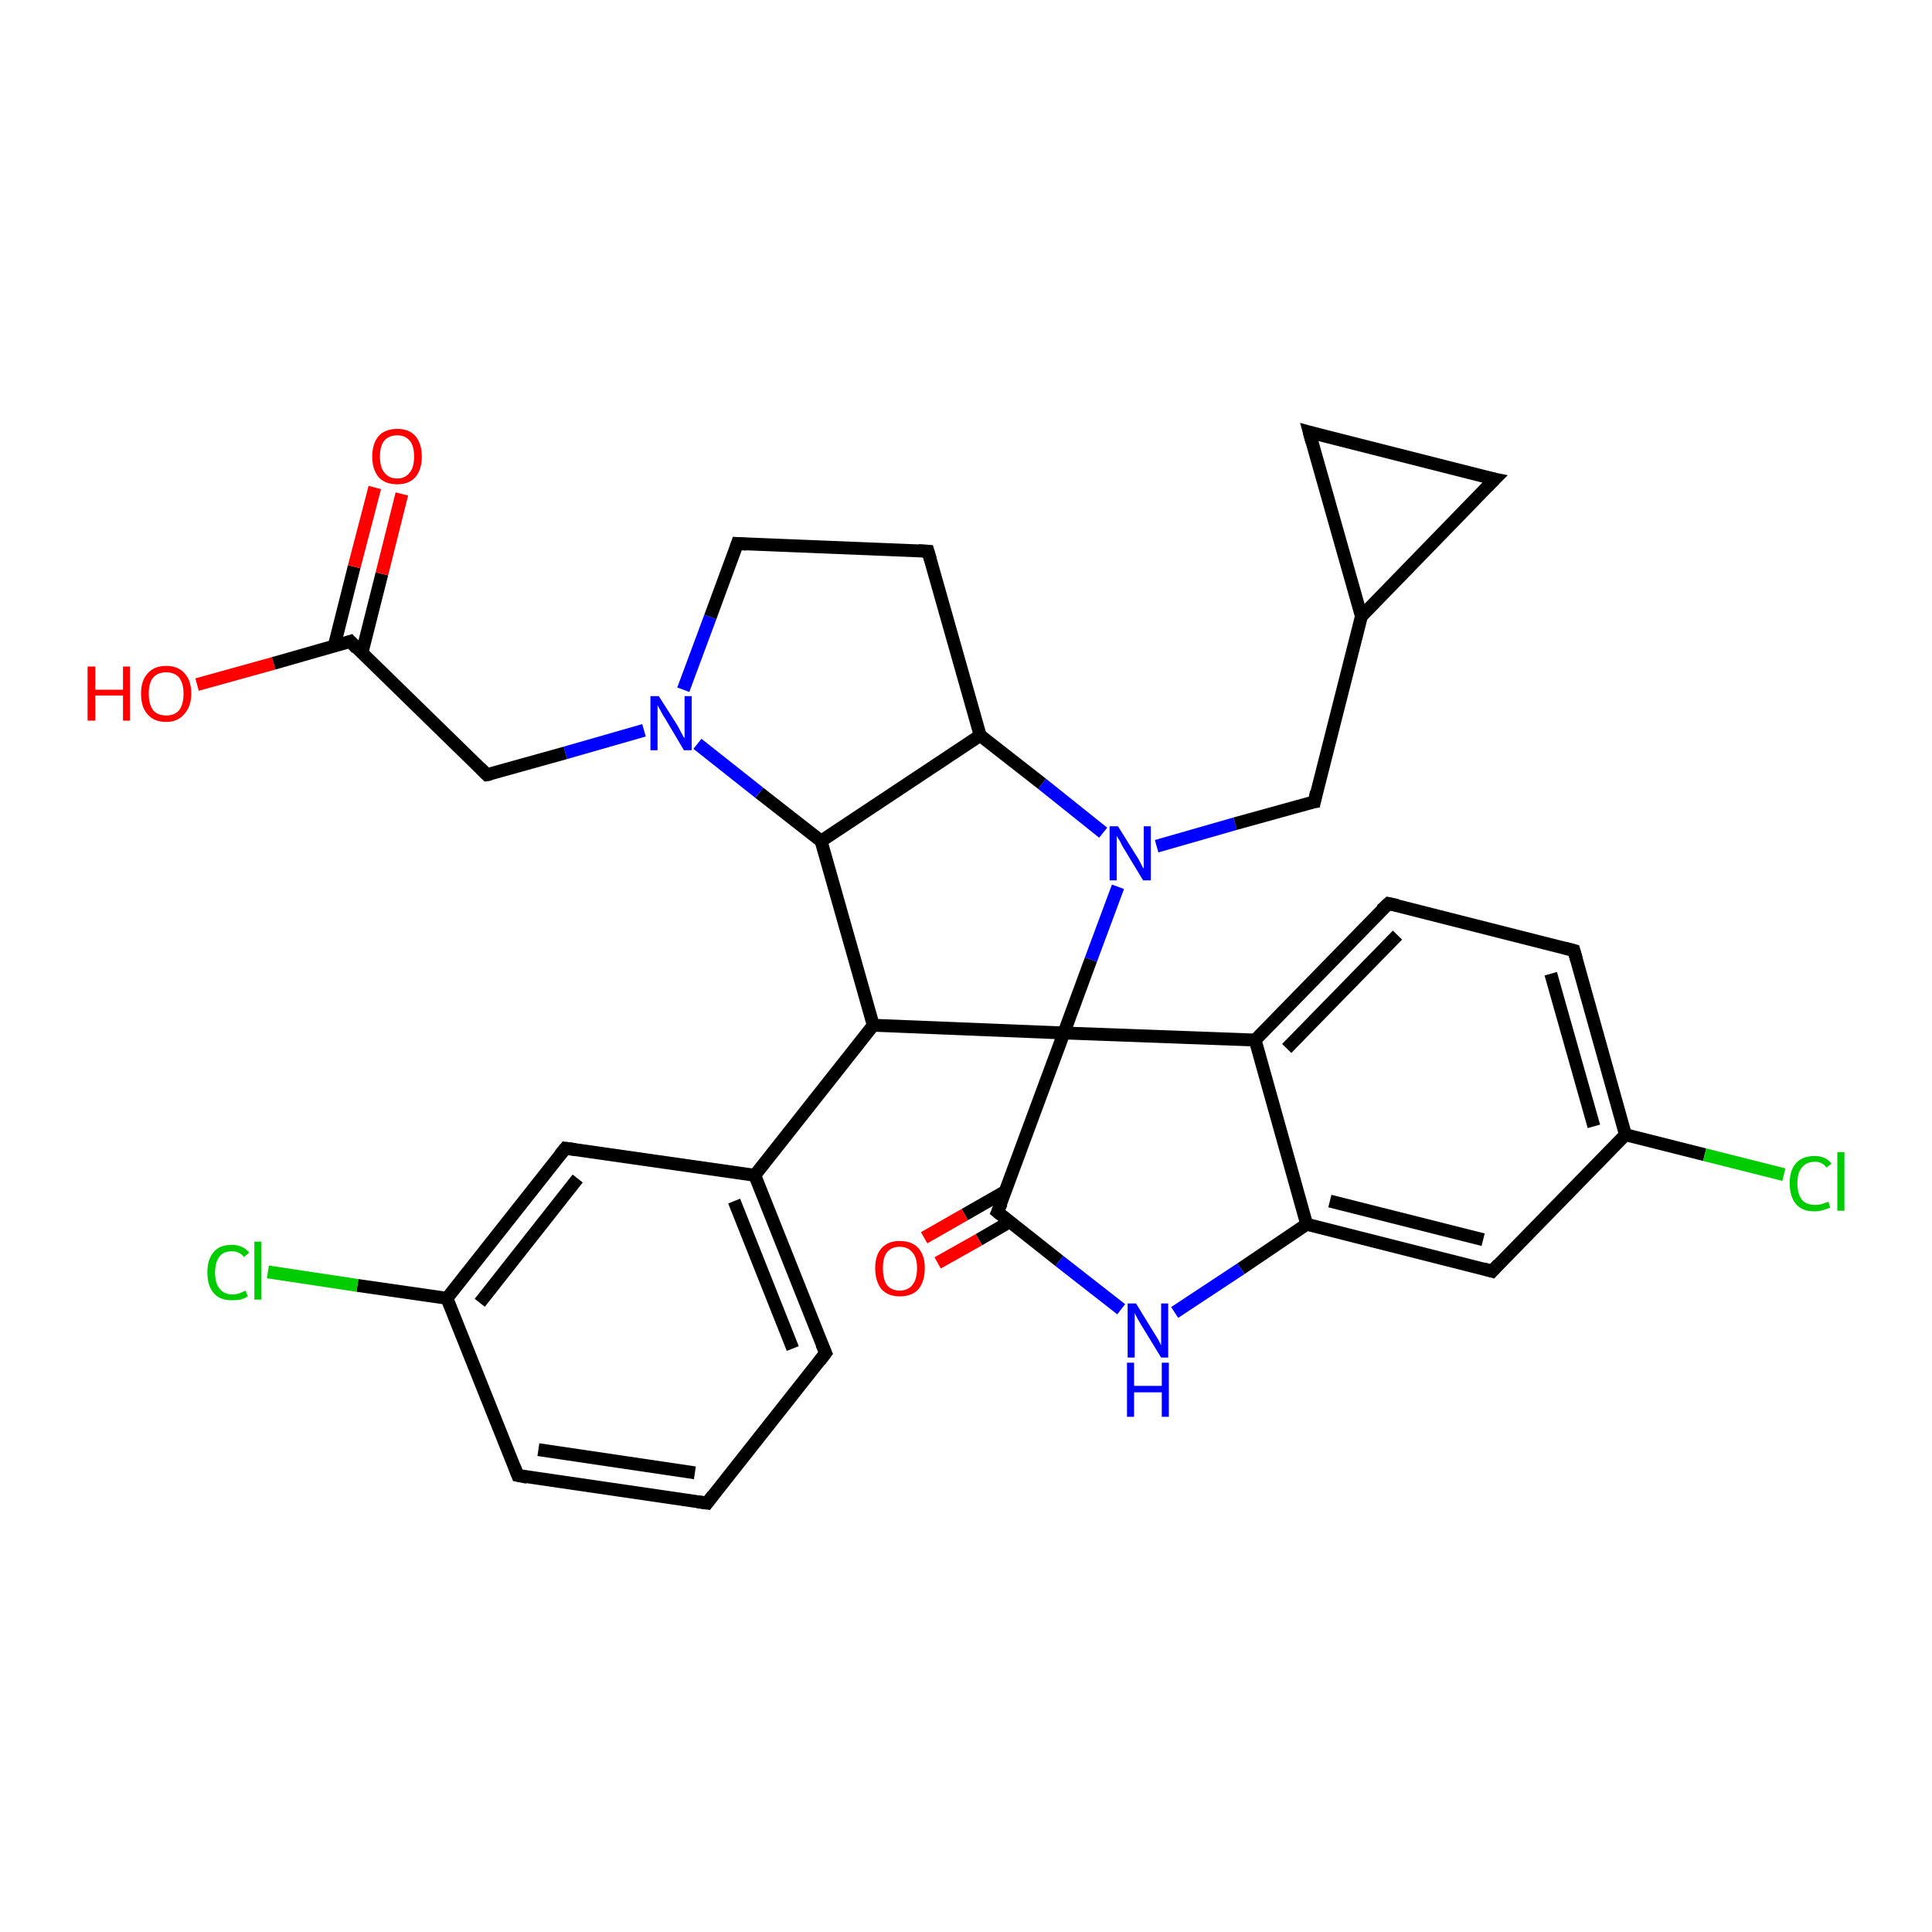 <?xml version='1.0' encoding='iso-8859-1'?>
<svg version='1.1' baseProfile='full'
              xmlns='http://www.w3.org/2000/svg'
                      xmlns:rdkit='http://www.rdkit.org/xml'
                      xmlns:xlink='http://www.w3.org/1999/xlink'
                  xml:space='preserve'
width='300px' height='300px' viewBox='0 0 300 300'>
<!-- END OF HEADER -->
<rect style='opacity:1.0;fill:#FFFFFF;stroke:none' width='300.0' height='300.0' x='0.0' y='0.0'> </rect>
<path class='bond-0 atom-0 atom-1' d='M 30.6,106.3 L 42.5,103.0' style='fill:none;fill-rule:evenodd;stroke:#FF0000;stroke-width:2.0px;stroke-linecap:butt;stroke-linejoin:miter;stroke-opacity:1' />
<path class='bond-0 atom-0 atom-1' d='M 42.5,103.0 L 54.4,99.6' style='fill:none;fill-rule:evenodd;stroke:#000000;stroke-width:2.0px;stroke-linecap:butt;stroke-linejoin:miter;stroke-opacity:1' />
<path class='bond-1 atom-1 atom-2' d='M 56.2,101.4 L 59.3,89.1' style='fill:none;fill-rule:evenodd;stroke:#000000;stroke-width:2.0px;stroke-linecap:butt;stroke-linejoin:miter;stroke-opacity:1' />
<path class='bond-1 atom-1 atom-2' d='M 59.3,89.1 L 62.4,76.7' style='fill:none;fill-rule:evenodd;stroke:#FF0000;stroke-width:2.0px;stroke-linecap:butt;stroke-linejoin:miter;stroke-opacity:1' />
<path class='bond-1 atom-1 atom-2' d='M 51.9,100.3 L 55.0,88.0' style='fill:none;fill-rule:evenodd;stroke:#000000;stroke-width:2.0px;stroke-linecap:butt;stroke-linejoin:miter;stroke-opacity:1' />
<path class='bond-1 atom-1 atom-2' d='M 55.0,88.0 L 58.2,75.7' style='fill:none;fill-rule:evenodd;stroke:#FF0000;stroke-width:2.0px;stroke-linecap:butt;stroke-linejoin:miter;stroke-opacity:1' />
<path class='bond-2 atom-1 atom-3' d='M 54.4,99.6 L 75.6,120.3' style='fill:none;fill-rule:evenodd;stroke:#000000;stroke-width:2.0px;stroke-linecap:butt;stroke-linejoin:miter;stroke-opacity:1' />
<path class='bond-3 atom-3 atom-4' d='M 75.6,120.3 L 87.8,116.9' style='fill:none;fill-rule:evenodd;stroke:#000000;stroke-width:2.0px;stroke-linecap:butt;stroke-linejoin:miter;stroke-opacity:1' />
<path class='bond-3 atom-3 atom-4' d='M 87.8,116.9 L 100.0,113.4' style='fill:none;fill-rule:evenodd;stroke:#0000FF;stroke-width:2.0px;stroke-linecap:butt;stroke-linejoin:miter;stroke-opacity:1' />
<path class='bond-4 atom-4 atom-5' d='M 106.1,107.1 L 110.3,95.8' style='fill:none;fill-rule:evenodd;stroke:#0000FF;stroke-width:2.0px;stroke-linecap:butt;stroke-linejoin:miter;stroke-opacity:1' />
<path class='bond-4 atom-4 atom-5' d='M 110.3,95.8 L 114.5,84.4' style='fill:none;fill-rule:evenodd;stroke:#000000;stroke-width:2.0px;stroke-linecap:butt;stroke-linejoin:miter;stroke-opacity:1' />
<path class='bond-5 atom-5 atom-6' d='M 114.5,84.4 L 144.1,85.6' style='fill:none;fill-rule:evenodd;stroke:#000000;stroke-width:2.0px;stroke-linecap:butt;stroke-linejoin:miter;stroke-opacity:1' />
<path class='bond-6 atom-6 atom-7' d='M 144.1,85.6 L 152.2,114.2' style='fill:none;fill-rule:evenodd;stroke:#000000;stroke-width:2.0px;stroke-linecap:butt;stroke-linejoin:miter;stroke-opacity:1' />
<path class='bond-7 atom-7 atom-8' d='M 152.2,114.2 L 127.5,130.6' style='fill:none;fill-rule:evenodd;stroke:#000000;stroke-width:2.0px;stroke-linecap:butt;stroke-linejoin:miter;stroke-opacity:1' />
<path class='bond-8 atom-8 atom-9' d='M 127.5,130.6 L 135.6,159.2' style='fill:none;fill-rule:evenodd;stroke:#000000;stroke-width:2.0px;stroke-linecap:butt;stroke-linejoin:miter;stroke-opacity:1' />
<path class='bond-9 atom-9 atom-10' d='M 135.6,159.2 L 117.2,182.5' style='fill:none;fill-rule:evenodd;stroke:#000000;stroke-width:2.0px;stroke-linecap:butt;stroke-linejoin:miter;stroke-opacity:1' />
<path class='bond-10 atom-10 atom-11' d='M 117.2,182.5 L 128.2,210.1' style='fill:none;fill-rule:evenodd;stroke:#000000;stroke-width:2.0px;stroke-linecap:butt;stroke-linejoin:miter;stroke-opacity:1' />
<path class='bond-10 atom-10 atom-11' d='M 114.0,186.5 L 123.1,209.4' style='fill:none;fill-rule:evenodd;stroke:#000000;stroke-width:2.0px;stroke-linecap:butt;stroke-linejoin:miter;stroke-opacity:1' />
<path class='bond-11 atom-11 atom-12' d='M 128.2,210.1 L 109.8,233.4' style='fill:none;fill-rule:evenodd;stroke:#000000;stroke-width:2.0px;stroke-linecap:butt;stroke-linejoin:miter;stroke-opacity:1' />
<path class='bond-12 atom-12 atom-13' d='M 109.8,233.4 L 80.4,229.1' style='fill:none;fill-rule:evenodd;stroke:#000000;stroke-width:2.0px;stroke-linecap:butt;stroke-linejoin:miter;stroke-opacity:1' />
<path class='bond-12 atom-12 atom-13' d='M 107.9,228.7 L 83.6,225.1' style='fill:none;fill-rule:evenodd;stroke:#000000;stroke-width:2.0px;stroke-linecap:butt;stroke-linejoin:miter;stroke-opacity:1' />
<path class='bond-13 atom-13 atom-14' d='M 80.4,229.1 L 69.4,201.6' style='fill:none;fill-rule:evenodd;stroke:#000000;stroke-width:2.0px;stroke-linecap:butt;stroke-linejoin:miter;stroke-opacity:1' />
<path class='bond-14 atom-14 atom-15' d='M 69.4,201.6 L 55.5,199.6' style='fill:none;fill-rule:evenodd;stroke:#000000;stroke-width:2.0px;stroke-linecap:butt;stroke-linejoin:miter;stroke-opacity:1' />
<path class='bond-14 atom-14 atom-15' d='M 55.5,199.6 L 41.6,197.5' style='fill:none;fill-rule:evenodd;stroke:#00CC00;stroke-width:2.0px;stroke-linecap:butt;stroke-linejoin:miter;stroke-opacity:1' />
<path class='bond-15 atom-14 atom-16' d='M 69.4,201.6 L 87.8,178.3' style='fill:none;fill-rule:evenodd;stroke:#000000;stroke-width:2.0px;stroke-linecap:butt;stroke-linejoin:miter;stroke-opacity:1' />
<path class='bond-15 atom-14 atom-16' d='M 74.5,202.3 L 89.7,183.0' style='fill:none;fill-rule:evenodd;stroke:#000000;stroke-width:2.0px;stroke-linecap:butt;stroke-linejoin:miter;stroke-opacity:1' />
<path class='bond-16 atom-9 atom-17' d='M 135.6,159.2 L 165.2,160.4' style='fill:none;fill-rule:evenodd;stroke:#000000;stroke-width:2.0px;stroke-linecap:butt;stroke-linejoin:miter;stroke-opacity:1' />
<path class='bond-17 atom-17 atom-18' d='M 165.2,160.4 L 169.4,149.0' style='fill:none;fill-rule:evenodd;stroke:#000000;stroke-width:2.0px;stroke-linecap:butt;stroke-linejoin:miter;stroke-opacity:1' />
<path class='bond-17 atom-17 atom-18' d='M 169.4,149.0 L 173.6,137.7' style='fill:none;fill-rule:evenodd;stroke:#0000FF;stroke-width:2.0px;stroke-linecap:butt;stroke-linejoin:miter;stroke-opacity:1' />
<path class='bond-18 atom-18 atom-19' d='M 179.6,131.4 L 191.8,127.9' style='fill:none;fill-rule:evenodd;stroke:#0000FF;stroke-width:2.0px;stroke-linecap:butt;stroke-linejoin:miter;stroke-opacity:1' />
<path class='bond-18 atom-18 atom-19' d='M 191.8,127.9 L 204.1,124.5' style='fill:none;fill-rule:evenodd;stroke:#000000;stroke-width:2.0px;stroke-linecap:butt;stroke-linejoin:miter;stroke-opacity:1' />
<path class='bond-19 atom-19 atom-20' d='M 204.1,124.5 L 211.4,95.7' style='fill:none;fill-rule:evenodd;stroke:#000000;stroke-width:2.0px;stroke-linecap:butt;stroke-linejoin:miter;stroke-opacity:1' />
<path class='bond-20 atom-20 atom-21' d='M 211.4,95.7 L 203.3,67.1' style='fill:none;fill-rule:evenodd;stroke:#000000;stroke-width:2.0px;stroke-linecap:butt;stroke-linejoin:miter;stroke-opacity:1' />
<path class='bond-21 atom-21 atom-22' d='M 203.3,67.1 L 232.1,74.4' style='fill:none;fill-rule:evenodd;stroke:#000000;stroke-width:2.0px;stroke-linecap:butt;stroke-linejoin:miter;stroke-opacity:1' />
<path class='bond-22 atom-17 atom-23' d='M 165.2,160.4 L 154.9,188.2' style='fill:none;fill-rule:evenodd;stroke:#000000;stroke-width:2.0px;stroke-linecap:butt;stroke-linejoin:miter;stroke-opacity:1' />
<path class='bond-23 atom-23 atom-24' d='M 156.1,185.0 L 149.8,188.6' style='fill:none;fill-rule:evenodd;stroke:#000000;stroke-width:2.0px;stroke-linecap:butt;stroke-linejoin:miter;stroke-opacity:1' />
<path class='bond-23 atom-23 atom-24' d='M 149.8,188.6 L 143.5,192.2' style='fill:none;fill-rule:evenodd;stroke:#FF0000;stroke-width:2.0px;stroke-linecap:butt;stroke-linejoin:miter;stroke-opacity:1' />
<path class='bond-23 atom-23 atom-24' d='M 156.8,189.7 L 152.0,192.5' style='fill:none;fill-rule:evenodd;stroke:#000000;stroke-width:2.0px;stroke-linecap:butt;stroke-linejoin:miter;stroke-opacity:1' />
<path class='bond-23 atom-23 atom-24' d='M 152.0,192.5 L 145.6,196.1' style='fill:none;fill-rule:evenodd;stroke:#FF0000;stroke-width:2.0px;stroke-linecap:butt;stroke-linejoin:miter;stroke-opacity:1' />
<path class='bond-24 atom-23 atom-25' d='M 154.9,188.2 L 164.5,195.8' style='fill:none;fill-rule:evenodd;stroke:#000000;stroke-width:2.0px;stroke-linecap:butt;stroke-linejoin:miter;stroke-opacity:1' />
<path class='bond-24 atom-23 atom-25' d='M 164.5,195.8 L 174.1,203.3' style='fill:none;fill-rule:evenodd;stroke:#0000FF;stroke-width:2.0px;stroke-linecap:butt;stroke-linejoin:miter;stroke-opacity:1' />
<path class='bond-25 atom-25 atom-26' d='M 182.4,203.8 L 192.7,197.0' style='fill:none;fill-rule:evenodd;stroke:#0000FF;stroke-width:2.0px;stroke-linecap:butt;stroke-linejoin:miter;stroke-opacity:1' />
<path class='bond-25 atom-25 atom-26' d='M 192.7,197.0 L 202.9,190.1' style='fill:none;fill-rule:evenodd;stroke:#000000;stroke-width:2.0px;stroke-linecap:butt;stroke-linejoin:miter;stroke-opacity:1' />
<path class='bond-26 atom-26 atom-27' d='M 202.9,190.1 L 231.7,197.4' style='fill:none;fill-rule:evenodd;stroke:#000000;stroke-width:2.0px;stroke-linecap:butt;stroke-linejoin:miter;stroke-opacity:1' />
<path class='bond-26 atom-26 atom-27' d='M 206.5,186.5 L 230.3,192.5' style='fill:none;fill-rule:evenodd;stroke:#000000;stroke-width:2.0px;stroke-linecap:butt;stroke-linejoin:miter;stroke-opacity:1' />
<path class='bond-27 atom-27 atom-28' d='M 231.7,197.4 L 252.4,176.2' style='fill:none;fill-rule:evenodd;stroke:#000000;stroke-width:2.0px;stroke-linecap:butt;stroke-linejoin:miter;stroke-opacity:1' />
<path class='bond-28 atom-28 atom-29' d='M 252.4,176.2 L 264.7,179.3' style='fill:none;fill-rule:evenodd;stroke:#000000;stroke-width:2.0px;stroke-linecap:butt;stroke-linejoin:miter;stroke-opacity:1' />
<path class='bond-28 atom-28 atom-29' d='M 264.7,179.3 L 277.0,182.4' style='fill:none;fill-rule:evenodd;stroke:#00CC00;stroke-width:2.0px;stroke-linecap:butt;stroke-linejoin:miter;stroke-opacity:1' />
<path class='bond-29 atom-28 atom-30' d='M 252.4,176.2 L 244.4,147.6' style='fill:none;fill-rule:evenodd;stroke:#000000;stroke-width:2.0px;stroke-linecap:butt;stroke-linejoin:miter;stroke-opacity:1' />
<path class='bond-29 atom-28 atom-30' d='M 247.5,174.9 L 240.8,151.2' style='fill:none;fill-rule:evenodd;stroke:#000000;stroke-width:2.0px;stroke-linecap:butt;stroke-linejoin:miter;stroke-opacity:1' />
<path class='bond-30 atom-30 atom-31' d='M 244.4,147.6 L 215.6,140.3' style='fill:none;fill-rule:evenodd;stroke:#000000;stroke-width:2.0px;stroke-linecap:butt;stroke-linejoin:miter;stroke-opacity:1' />
<path class='bond-31 atom-31 atom-32' d='M 215.6,140.3 L 194.9,161.5' style='fill:none;fill-rule:evenodd;stroke:#000000;stroke-width:2.0px;stroke-linecap:butt;stroke-linejoin:miter;stroke-opacity:1' />
<path class='bond-31 atom-31 atom-32' d='M 217.0,145.2 L 199.8,162.8' style='fill:none;fill-rule:evenodd;stroke:#000000;stroke-width:2.0px;stroke-linecap:butt;stroke-linejoin:miter;stroke-opacity:1' />
<path class='bond-32 atom-8 atom-4' d='M 127.5,130.6 L 117.9,123.1' style='fill:none;fill-rule:evenodd;stroke:#000000;stroke-width:2.0px;stroke-linecap:butt;stroke-linejoin:miter;stroke-opacity:1' />
<path class='bond-32 atom-8 atom-4' d='M 117.9,123.1 L 108.3,115.5' style='fill:none;fill-rule:evenodd;stroke:#0000FF;stroke-width:2.0px;stroke-linecap:butt;stroke-linejoin:miter;stroke-opacity:1' />
<path class='bond-33 atom-18 atom-7' d='M 171.3,129.3 L 161.8,121.7' style='fill:none;fill-rule:evenodd;stroke:#0000FF;stroke-width:2.0px;stroke-linecap:butt;stroke-linejoin:miter;stroke-opacity:1' />
<path class='bond-33 atom-18 atom-7' d='M 161.8,121.7 L 152.2,114.2' style='fill:none;fill-rule:evenodd;stroke:#000000;stroke-width:2.0px;stroke-linecap:butt;stroke-linejoin:miter;stroke-opacity:1' />
<path class='bond-34 atom-16 atom-10' d='M 87.8,178.3 L 117.2,182.5' style='fill:none;fill-rule:evenodd;stroke:#000000;stroke-width:2.0px;stroke-linecap:butt;stroke-linejoin:miter;stroke-opacity:1' />
<path class='bond-35 atom-32 atom-17' d='M 194.9,161.5 L 165.2,160.4' style='fill:none;fill-rule:evenodd;stroke:#000000;stroke-width:2.0px;stroke-linecap:butt;stroke-linejoin:miter;stroke-opacity:1' />
<path class='bond-36 atom-22 atom-20' d='M 232.1,74.4 L 211.4,95.7' style='fill:none;fill-rule:evenodd;stroke:#000000;stroke-width:2.0px;stroke-linecap:butt;stroke-linejoin:miter;stroke-opacity:1' />
<path class='bond-37 atom-32 atom-26' d='M 194.9,161.5 L 202.9,190.1' style='fill:none;fill-rule:evenodd;stroke:#000000;stroke-width:2.0px;stroke-linecap:butt;stroke-linejoin:miter;stroke-opacity:1' />
<path d='M 53.8,99.8 L 54.4,99.6 L 55.4,100.7' style='fill:none;stroke:#000000;stroke-width:2.0px;stroke-linecap:butt;stroke-linejoin:miter;stroke-opacity:1;' />
<path d='M 74.6,119.3 L 75.6,120.3 L 76.2,120.2' style='fill:none;stroke:#000000;stroke-width:2.0px;stroke-linecap:butt;stroke-linejoin:miter;stroke-opacity:1;' />
<path d='M 114.3,85.0 L 114.5,84.4 L 115.9,84.5' style='fill:none;stroke:#000000;stroke-width:2.0px;stroke-linecap:butt;stroke-linejoin:miter;stroke-opacity:1;' />
<path d='M 142.6,85.5 L 144.1,85.6 L 144.5,87.0' style='fill:none;stroke:#000000;stroke-width:2.0px;stroke-linecap:butt;stroke-linejoin:miter;stroke-opacity:1;' />
<path d='M 127.6,208.7 L 128.2,210.1 L 127.3,211.3' style='fill:none;stroke:#000000;stroke-width:2.0px;stroke-linecap:butt;stroke-linejoin:miter;stroke-opacity:1;' />
<path d='M 110.7,232.2 L 109.8,233.4 L 108.3,233.2' style='fill:none;stroke:#000000;stroke-width:2.0px;stroke-linecap:butt;stroke-linejoin:miter;stroke-opacity:1;' />
<path d='M 81.9,229.4 L 80.4,229.1 L 79.9,227.8' style='fill:none;stroke:#000000;stroke-width:2.0px;stroke-linecap:butt;stroke-linejoin:miter;stroke-opacity:1;' />
<path d='M 86.9,179.4 L 87.8,178.3 L 89.3,178.5' style='fill:none;stroke:#000000;stroke-width:2.0px;stroke-linecap:butt;stroke-linejoin:miter;stroke-opacity:1;' />
<path d='M 203.4,124.6 L 204.1,124.5 L 204.4,123.0' style='fill:none;stroke:#000000;stroke-width:2.0px;stroke-linecap:butt;stroke-linejoin:miter;stroke-opacity:1;' />
<path d='M 203.7,68.6 L 203.3,67.1 L 204.7,67.5' style='fill:none;stroke:#000000;stroke-width:2.0px;stroke-linecap:butt;stroke-linejoin:miter;stroke-opacity:1;' />
<path d='M 230.6,74.1 L 232.1,74.4 L 231.0,75.5' style='fill:none;stroke:#000000;stroke-width:2.0px;stroke-linecap:butt;stroke-linejoin:miter;stroke-opacity:1;' />
<path d='M 155.5,186.8 L 154.9,188.2 L 155.4,188.6' style='fill:none;stroke:#000000;stroke-width:2.0px;stroke-linecap:butt;stroke-linejoin:miter;stroke-opacity:1;' />
<path d='M 230.3,197.0 L 231.7,197.4 L 232.7,196.3' style='fill:none;stroke:#000000;stroke-width:2.0px;stroke-linecap:butt;stroke-linejoin:miter;stroke-opacity:1;' />
<path d='M 244.8,149.0 L 244.4,147.6 L 242.9,147.2' style='fill:none;stroke:#000000;stroke-width:2.0px;stroke-linecap:butt;stroke-linejoin:miter;stroke-opacity:1;' />
<path d='M 217.0,140.6 L 215.6,140.3 L 214.5,141.3' style='fill:none;stroke:#000000;stroke-width:2.0px;stroke-linecap:butt;stroke-linejoin:miter;stroke-opacity:1;' />
<path class='atom-0' d='M 13.6 103.5
L 14.8 103.5
L 14.8 107.1
L 19.1 107.1
L 19.1 103.5
L 20.2 103.5
L 20.2 111.9
L 19.1 111.9
L 19.1 108.0
L 14.8 108.0
L 14.8 111.9
L 13.6 111.9
L 13.6 103.5
' fill='#FF0000'/>
<path class='atom-0' d='M 21.9 107.7
Q 21.9 105.7, 22.9 104.6
Q 23.9 103.4, 25.8 103.4
Q 27.7 103.4, 28.7 104.6
Q 29.7 105.7, 29.7 107.7
Q 29.7 109.7, 28.6 110.9
Q 27.6 112.1, 25.8 112.1
Q 23.9 112.1, 22.9 110.9
Q 21.9 109.8, 21.9 107.7
M 25.8 111.1
Q 27.1 111.1, 27.8 110.3
Q 28.5 109.4, 28.5 107.7
Q 28.5 106.1, 27.8 105.2
Q 27.1 104.4, 25.8 104.4
Q 24.5 104.4, 23.8 105.2
Q 23.1 106.0, 23.1 107.7
Q 23.1 109.4, 23.8 110.3
Q 24.5 111.1, 25.8 111.1
' fill='#FF0000'/>
<path class='atom-2' d='M 57.8 70.9
Q 57.8 68.9, 58.8 67.7
Q 59.8 66.6, 61.7 66.6
Q 63.5 66.6, 64.5 67.7
Q 65.5 68.9, 65.5 70.9
Q 65.5 72.9, 64.5 74.1
Q 63.5 75.2, 61.7 75.2
Q 59.8 75.2, 58.8 74.1
Q 57.8 72.9, 57.8 70.9
M 61.7 74.3
Q 62.9 74.3, 63.6 73.4
Q 64.3 72.6, 64.3 70.9
Q 64.3 69.2, 63.6 68.4
Q 62.9 67.6, 61.7 67.6
Q 60.4 67.6, 59.7 68.4
Q 59.0 69.2, 59.0 70.9
Q 59.0 72.6, 59.7 73.4
Q 60.4 74.3, 61.7 74.3
' fill='#FF0000'/>
<path class='atom-4' d='M 102.3 108.1
L 105.1 112.5
Q 105.4 113.0, 105.8 113.8
Q 106.2 114.6, 106.3 114.6
L 106.3 108.1
L 107.4 108.1
L 107.4 116.5
L 106.2 116.5
L 103.3 111.6
Q 102.9 111.0, 102.6 110.4
Q 102.2 109.7, 102.1 109.5
L 102.1 116.5
L 101.0 116.5
L 101.0 108.1
L 102.3 108.1
' fill='#0000FF'/>
<path class='atom-15' d='M 32.2 197.6
Q 32.2 195.5, 33.2 194.4
Q 34.1 193.3, 36.0 193.3
Q 37.7 193.3, 38.7 194.5
L 37.9 195.2
Q 37.2 194.3, 36.0 194.3
Q 34.7 194.3, 34.1 195.1
Q 33.4 196.0, 33.4 197.6
Q 33.4 199.3, 34.1 200.1
Q 34.8 201.0, 36.1 201.0
Q 37.1 201.0, 38.1 200.4
L 38.5 201.3
Q 38.0 201.6, 37.4 201.8
Q 36.7 201.9, 36.0 201.9
Q 34.1 201.9, 33.2 200.8
Q 32.2 199.7, 32.2 197.6
' fill='#00CC00'/>
<path class='atom-15' d='M 39.5 192.8
L 40.6 192.8
L 40.6 201.8
L 39.5 201.8
L 39.5 192.8
' fill='#00CC00'/>
<path class='atom-18' d='M 173.6 128.3
L 176.4 132.8
Q 176.7 133.2, 177.1 134.0
Q 177.5 134.8, 177.6 134.9
L 177.6 128.3
L 178.7 128.3
L 178.7 136.7
L 177.5 136.7
L 174.6 131.9
Q 174.2 131.3, 173.9 130.6
Q 173.5 130.0, 173.4 129.8
L 173.4 136.7
L 172.3 136.7
L 172.3 128.3
L 173.6 128.3
' fill='#0000FF'/>
<path class='atom-24' d='M 135.9 196.9
Q 135.9 194.9, 136.9 193.8
Q 137.9 192.7, 139.7 192.7
Q 141.6 192.7, 142.6 193.8
Q 143.6 194.9, 143.6 196.9
Q 143.6 199.0, 142.6 200.2
Q 141.6 201.3, 139.7 201.3
Q 137.9 201.3, 136.9 200.2
Q 135.9 199.0, 135.9 196.9
M 139.7 200.4
Q 141.0 200.4, 141.7 199.5
Q 142.4 198.6, 142.4 196.9
Q 142.4 195.3, 141.7 194.5
Q 141.0 193.6, 139.7 193.6
Q 138.4 193.6, 137.7 194.5
Q 137.1 195.3, 137.1 196.9
Q 137.1 198.6, 137.7 199.5
Q 138.4 200.4, 139.7 200.4
' fill='#FF0000'/>
<path class='atom-25' d='M 176.4 202.4
L 179.1 206.8
Q 179.4 207.3, 179.9 208.1
Q 180.3 208.9, 180.3 208.9
L 180.3 202.4
L 181.4 202.4
L 181.4 210.8
L 180.3 210.8
L 177.3 205.9
Q 177.0 205.4, 176.6 204.7
Q 176.3 204.1, 176.2 203.9
L 176.2 210.8
L 175.1 210.8
L 175.1 202.4
L 176.4 202.4
' fill='#0000FF'/>
<path class='atom-25' d='M 175.0 211.6
L 176.1 211.6
L 176.1 215.2
L 180.4 215.2
L 180.4 211.6
L 181.5 211.6
L 181.5 220.0
L 180.4 220.0
L 180.4 216.2
L 176.1 216.2
L 176.1 220.0
L 175.0 220.0
L 175.0 211.6
' fill='#0000FF'/>
<path class='atom-29' d='M 277.9 183.7
Q 277.9 181.7, 278.9 180.6
Q 279.9 179.5, 281.8 179.5
Q 283.5 179.5, 284.4 180.7
L 283.6 181.3
Q 283.0 180.4, 281.8 180.4
Q 280.5 180.4, 279.8 181.3
Q 279.1 182.1, 279.1 183.7
Q 279.1 185.4, 279.8 186.3
Q 280.5 187.1, 281.9 187.1
Q 282.8 187.1, 283.9 186.6
L 284.2 187.5
Q 283.8 187.7, 283.1 187.9
Q 282.5 188.1, 281.7 188.1
Q 279.9 188.1, 278.9 187.0
Q 277.9 185.8, 277.9 183.7
' fill='#00CC00'/>
<path class='atom-29' d='M 285.3 178.9
L 286.4 178.9
L 286.4 188.0
L 285.3 188.0
L 285.3 178.9
' fill='#00CC00'/>
</svg>
